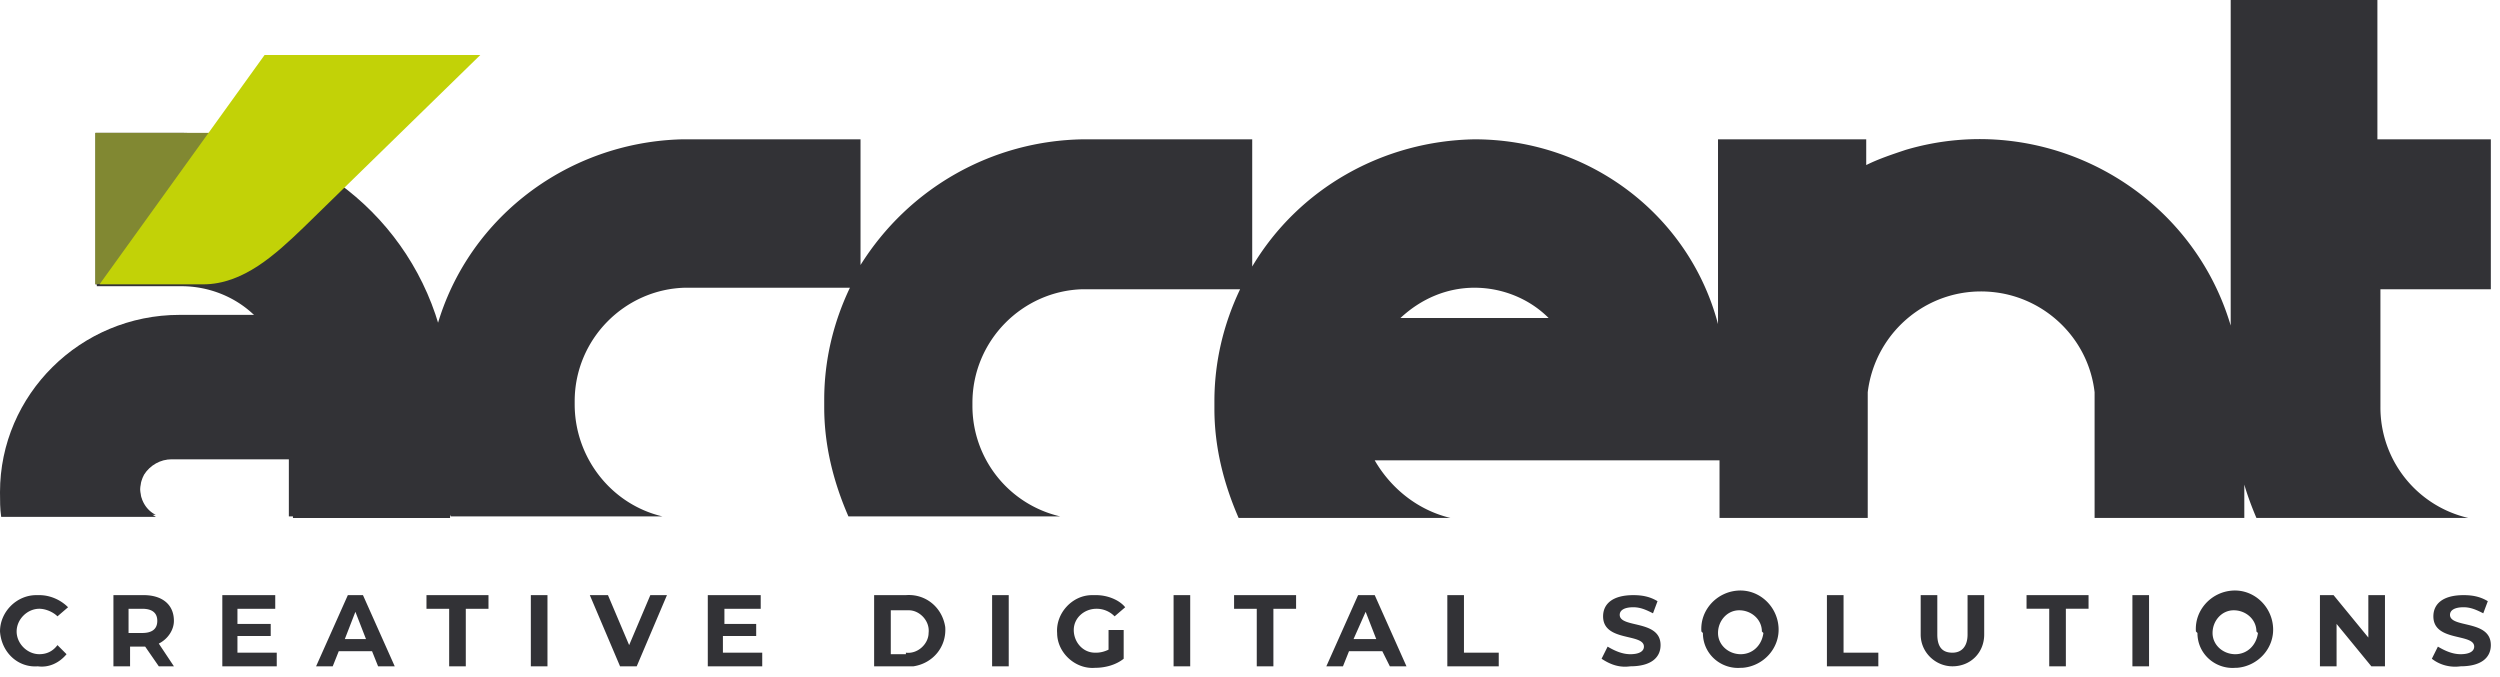 <svg width="229" height="62" fill="none" viewBox="0 0 229 62" xmlns="http://www.w3.org/2000/svg"><path fill="#323236" d="M0 57.844c0-1.803 1.524-3.33 3.325-3.33h.277c.97 0 1.94.417 2.632 1.11l-.97.833c-.415-.416-1.108-.694-1.662-.694-1.108 0-2.078.971-2.078 2.08 0 1.11.97 2.081 2.078 2.081.692 0 1.247-.277 1.662-.832l.831.833c-.692.832-1.662 1.248-2.632 1.11-1.8.138-3.324-1.25-3.463-3.191zm14.546 3.19l-1.247-1.803h-1.385v1.803H10.39v-6.52h2.77c1.663 0 2.77.833 2.77 2.359 0 .832-.553 1.664-1.384 2.08l1.385 2.081h-1.385zm-1.524-5.27h-1.247v2.218h1.247c.97 0 1.385-.416 1.385-1.11 0-.693-.416-1.109-1.385-1.109zm12.328 4.022v1.248h-4.986v-6.52h4.848v1.25H21.75v1.386h3.048v1.11H21.75v1.526h3.602zm8.728-.139h-3.047l-.554 1.387h-1.524l2.909-6.52h1.385l2.91 6.52h-1.524l-.555-1.387zm-.554-1.11l-.97-2.496-.969 2.496h1.94zm7.619-2.774h-2.078v-1.248h5.68v1.248h-2.078v5.271h-1.524v-5.27zm9.005-1.248h-1.524v6.52h1.524v-6.52zm10.944 0l-2.77 6.52h-1.525l-2.77-6.52h1.662l1.94 4.577 1.94-4.577h1.523zm8.728 5.271v1.248h-4.987v-6.52h4.848v1.25h-3.325v1.386h2.91v1.11h-3.048v1.526h3.602zm10.25-5.272h2.91c1.8-.138 3.325 1.11 3.602 2.913.138 1.804-1.108 3.33-2.91 3.607H80.07v-6.52zm2.91 5.271c1.108.14 2.078-.832 2.078-1.803.138-1.11-.831-2.08-1.801-2.08h-1.662v4.022h1.385v-.139zm9.42-5.27h-1.524v6.52H92.4v-6.52zm9.143 3.19h1.385v2.636c-.692.554-1.662.832-2.632.832-1.8.139-3.463-1.387-3.463-3.19-.139-1.804 1.385-3.468 3.186-3.468h.416c.969 0 2.078.416 2.632 1.11l-.97.832a2.292 2.292 0 00-1.662-.694c-1.109 0-2.078.832-2.078 1.942 0 1.11.831 2.08 1.939 2.08h.139c.415 0 .831-.138 1.108-.277v-1.803zm7.48-3.19H107.5v6.52h1.523v-6.52zm6.096 1.248h-2.078v-1.248h5.68v1.248h-2.078v5.271h-1.524v-5.27zm11.498 3.884h-3.048l-.554 1.387h-1.524l2.909-6.52h1.524l2.909 6.52h-1.524l-.692-1.387zm-.554-1.11l-.97-2.496-1.108 2.496h2.078zm6.511-4.022h1.524v5.27h3.186v1.25h-4.71v-6.52zm14.13 5.825l.554-1.11c.693.417 1.385.695 2.078.695.831 0 1.247-.278 1.247-.694 0-1.248-3.741-.416-3.741-2.774 0-1.11.832-1.942 2.771-1.942.831 0 1.524.138 2.216.554l-.415 1.11c-.554-.277-1.108-.555-1.801-.555-.831 0-1.247.278-1.247.694 0 1.248 3.741.416 3.741 2.774 0 1.11-.832 1.942-2.771 1.942-.97.139-1.801-.139-2.632-.693zm9.143-2.496c-.139-1.942 1.385-3.607 3.324-3.745 1.94-.14 3.602 1.387 3.741 3.329.138 1.942-1.386 3.606-3.325 3.745h-.139c-1.8.139-3.463-1.248-3.463-3.19l-.138-.14zm5.541 0c0-1.11-.97-1.942-2.078-1.942-1.108 0-1.94.97-1.94 2.08s.97 1.943 2.078 1.943c1.109 0 1.94-.833 2.078-1.942l-.138-.14zm5.957-3.329h1.524v5.27h3.186v1.25h-4.71v-6.52zm8.589 3.606v-3.606h1.523v3.606c0 1.249.555 1.665 1.386 1.665.831 0 1.385-.555 1.385-1.665v-3.606h1.524v3.606c0 1.665-1.247 2.913-2.909 2.913-1.524 0-2.909-1.248-2.909-2.913zm11.775-2.358h-2.078v-1.248h5.68v1.248h-2.078v5.271h-1.524v-5.27zm9.143-1.248h-1.524v6.52h1.524v-6.52zm4.294 3.329c-.138-1.942 1.386-3.607 3.325-3.745 1.939-.14 3.602 1.387 3.74 3.329.139 1.942-1.385 3.606-3.324 3.745h-.139c-1.801.139-3.463-1.248-3.463-3.19l-.139-.14zm5.541 0c0-1.11-.969-1.942-2.078-1.942-1.108 0-1.939.97-1.939 2.08s.97 1.943 2.078 1.943c1.108 0 1.939-.833 2.078-1.942l-.139-.14zm11.776-3.329v6.52h-1.247l-3.186-3.885v3.884h-1.524v-6.52h1.247l3.186 3.885v-3.884h1.524zm4.294 5.825l.554-1.11c.693.417 1.385.695 2.078.695.831 0 1.247-.278 1.247-.694 0-1.248-3.74-.416-3.74-2.774 0-1.11.831-1.942 2.77-1.942.831 0 1.524.138 2.217.554l-.416 1.11c-.554-.277-1.108-.555-1.801-.555-.831 0-1.247.278-1.247.694 0 1.248 3.741.416 3.741 2.774 0 1.11-.831 1.942-2.771 1.942-.97.139-1.939-.139-2.632-.693zM14.268 47.163c-1.385-.694-1.8-2.497-1.108-3.746.554-.832 1.386-1.387 2.494-1.387h10.805v5.271h13.992v-2.08l.83 2.08h19.395c-4.71-1.11-8.035-5.41-8.035-10.265v-.277c0-5.687 4.572-10.265 10.113-10.404h15.1c-1.524 3.19-2.355 6.659-2.355 10.265v.694c0 3.468.831 6.797 2.216 9.987H97.11a10.384 10.384 0 01-8.035-10.126v-.277c0-5.688 4.571-10.265 10.113-10.404h14.407c-1.524 3.19-2.355 6.659-2.355 10.265v.694c0 3.467.831 6.796 2.216 9.987h19.395c-2.91-.694-5.403-2.636-6.927-5.271h31.585v5.271h13.576V35.927c.693-5.688 5.818-9.849 11.637-9.155 4.71.555 8.588 4.3 9.143 9.155V47.44h13.714v-3.052c.277.971.693 2.081 1.108 3.052h19.395a10.385 10.385 0 01-8.035-10.126V26.495h10.113V12.761h-10.39V0h-13.438v29.823c-3.74-12.622-17.177-19.836-29.784-16.09-1.247.416-2.493.832-3.602 1.387v-2.358H157.37v16.923c-2.632-9.988-11.775-16.923-22.303-16.923-8.312.138-16.069 4.439-20.364 11.651V12.762H99.188c-8.312.138-15.931 4.439-20.364 11.513V12.762H62.477c-10.805.277-20.225 7.629-22.719 18.171-2.632-10.68-12.19-18.171-23.135-18.31H8.867v13.594h7.758c2.493 0 4.987.97 6.787 2.774h-7.203C7.342 28.991.277 36.066.277 44.943c0 .694 0 1.526.138 2.22h13.853zm120.799-20.807c2.494 0 4.987.97 6.788 2.774h-13.576c1.939-1.803 4.295-2.774 6.788-2.774z"/><path fill="#323236" d="M41.225 37.663c0-5.055-.757-6.883-.757-6.883-2.705-10.864-12.444-18.608-23.697-18.608H8.764v13.875h8.007c2.597 0 5.086 1.075 7.034 2.796h-7.358C7.358 28.843 0 36.158 0 45.085c0 .753 0 1.506.108 2.258h14.175c-1.407-.752-1.84-2.473-1.082-3.872.54-.86 1.514-1.398 2.488-1.398h11.145v5.378h14.391v-9.788z"/><path fill="#818832" d="M8.72 12.172h10.703l-.9 12.842-9.802 1.032V12.172z"/><path fill="#C2D207" d="M24.237 5.036l-15.12 21.01h9.491c3.672 0 6.63-2.739 9.221-5.23L44 5.035H24.237z"/></svg>
